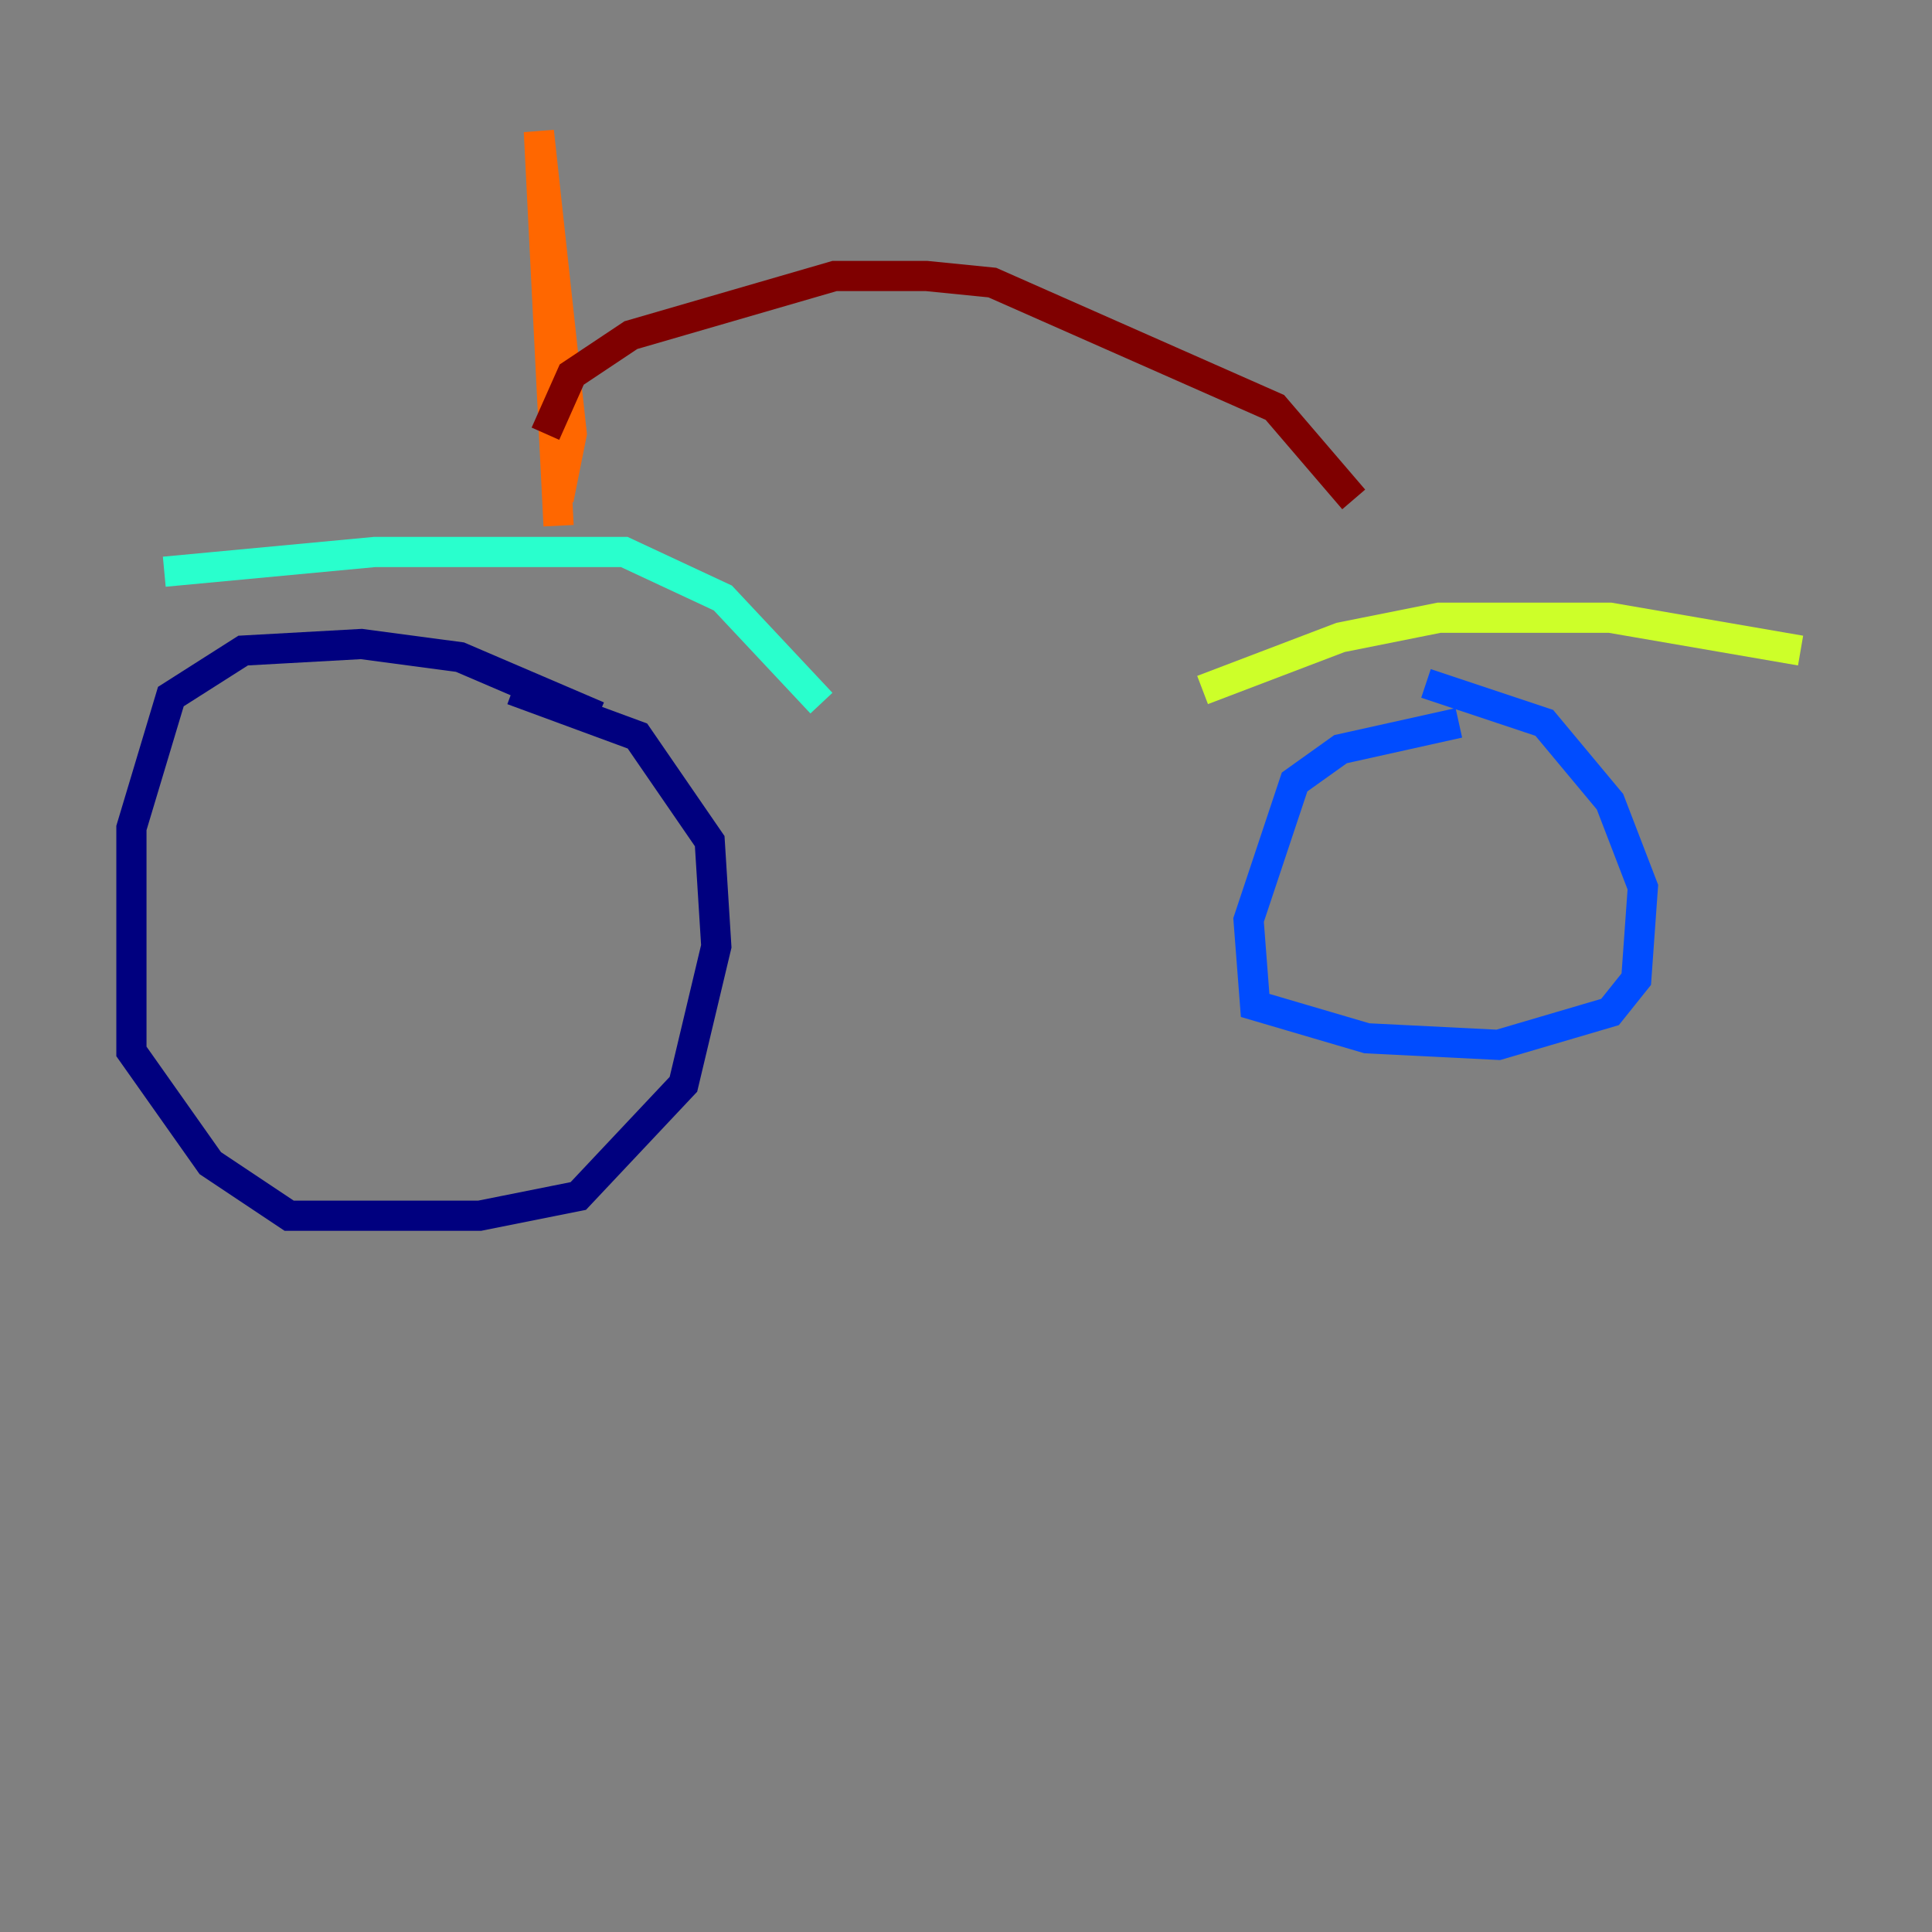 <?xml version="1.0" encoding="utf-8" ?>
<svg baseProfile="tiny" height="128" version="1.2" viewBox="0,0,128,128" width="128" xmlns="http://www.w3.org/2000/svg" xmlns:ev="http://www.w3.org/2001/xml-events" xmlns:xlink="http://www.w3.org/1999/xlink"><rect x="0" y="0" width="128" height="128" fill="#808080" stroke="none"/><defs /><polyline fill="none" points="39.619,47.456 30.476,43.537 23.946,42.667 16.109,43.102 11.32,46.15 8.707,54.857 8.707,69.66 13.932,77.061 19.157,80.544 31.782,80.544 38.313,79.238 45.279,71.837 47.456,62.694 47.02,55.728 42.231,48.762 33.959,45.714" stroke="#00007f" stroke-width="2" /><polyline fill="none" points="96.653,47.891 88.816,49.633 85.769,51.809 82.721,60.952 83.156,66.612 90.558,68.789 99.265,69.225 106.667,67.048 108.408,64.871 108.844,58.776 106.667,53.116 102.313,47.891 94.476,45.279" stroke="#004cff" stroke-width="2" /><polyline fill="none" points="10.884,37.878 24.816,36.571 41.361,36.571 47.891,39.619 54.422,46.585" stroke="#29ffcd" stroke-width="2" /><polyline fill="none" points="79.674,45.714 88.816,42.231 95.347,40.925 106.667,40.925 119.293,43.102" stroke="#cdff29" stroke-width="2" /><polyline fill="none" points="37.007,34.83 35.701,8.707 37.878,28.735 37.007,33.088" stroke="#ff6700" stroke-width="2" /><polyline fill="none" points="36.136,28.735 37.878,24.816 41.796,22.204 55.292,18.286 61.388,18.286 65.742,18.721 84.463,26.993 89.687,33.088" stroke="#7f0000" stroke-width="2" /></svg>